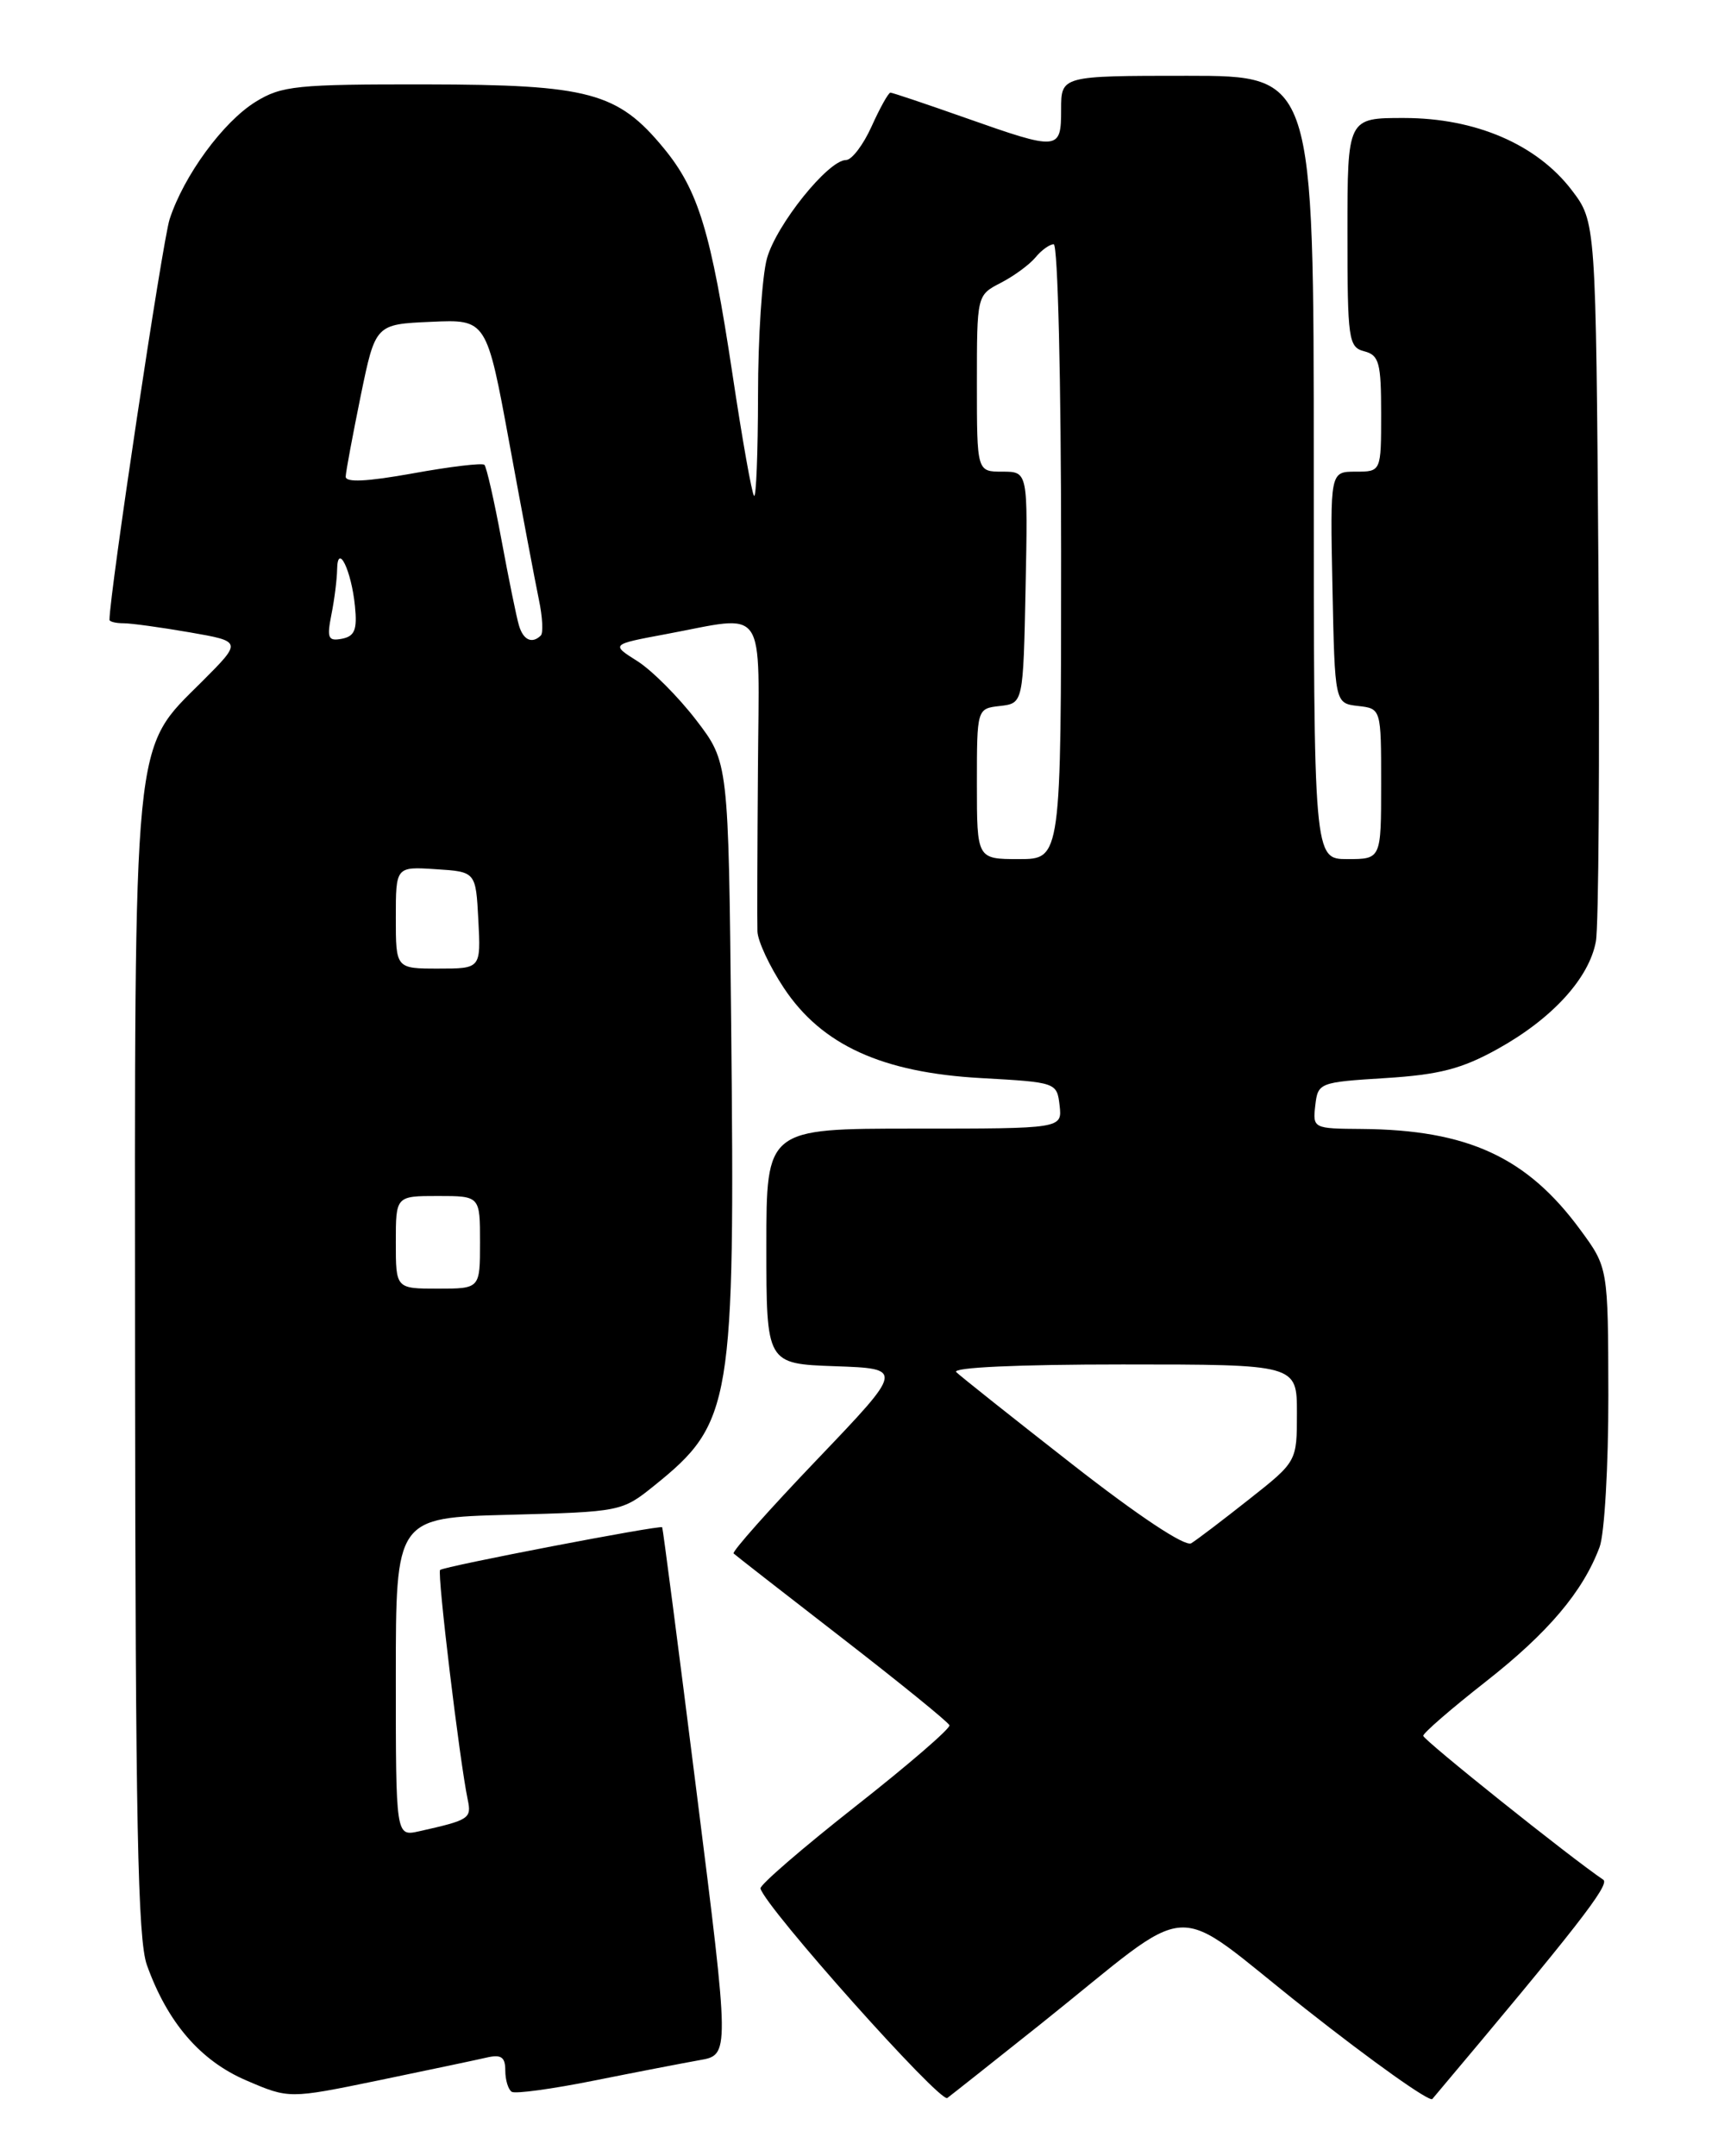 <?xml version="1.0" encoding="UTF-8" standalone="no"?>
<!DOCTYPE svg PUBLIC "-//W3C//DTD SVG 1.1//EN" "http://www.w3.org/Graphics/SVG/1.1/DTD/svg11.dtd" >
<svg xmlns="http://www.w3.org/2000/svg" xmlns:xlink="http://www.w3.org/1999/xlink" version="1.1" viewBox="0 0 204 256">
 <g >
 <path fill="currentColor"
d=" M 123.50 240.37 C 142.51 225.21 138.45 225.45 155.02 238.51 C 162.97 244.78 169.75 249.60 170.08 249.21 C 187.19 228.89 191.21 223.74 190.38 223.18 C 186.41 220.50 169.00 206.58 169.00 206.09 C 169.00 205.75 172.34 202.86 176.41 199.67 C 183.82 193.86 187.96 188.98 189.94 183.68 C 190.52 182.14 190.99 174.04 190.98 165.68 C 190.95 150.50 190.95 150.50 187.64 146.00 C 181.31 137.38 174.27 134.14 161.68 134.04 C 155.94 134.00 155.87 133.97 156.18 131.25 C 156.49 128.55 156.66 128.49 164.50 128.00 C 170.89 127.60 173.57 126.91 177.82 124.55 C 184.30 120.96 188.70 116.15 189.50 111.77 C 189.83 109.97 189.96 90.01 189.80 67.42 C 189.50 26.34 189.50 26.34 186.62 22.56 C 182.48 17.15 175.23 14.02 166.75 14.01 C 160.00 14.00 160.00 14.00 160.00 27.59 C 160.00 40.35 160.12 41.22 162.00 41.71 C 163.76 42.17 164.00 43.07 164.00 49.12 C 164.00 56.00 164.00 56.00 160.97 56.00 C 157.94 56.00 157.94 56.00 158.22 69.75 C 158.50 83.50 158.50 83.50 161.25 83.82 C 164.00 84.13 164.00 84.13 164.00 93.07 C 164.00 102.00 164.00 102.00 160.00 102.00 C 156.00 102.00 156.00 102.00 156.00 55.50 C 156.00 9.00 156.00 9.00 141.00 9.00 C 126.00 9.00 126.00 9.00 126.00 13.00 C 126.00 17.89 125.75 17.91 114.66 14.00 C 109.98 12.35 105.97 11.00 105.73 11.00 C 105.50 11.00 104.49 12.80 103.50 15.00 C 102.51 17.20 101.14 19.00 100.46 19.00 C 98.35 19.00 92.19 26.67 91.07 30.68 C 90.49 32.78 90.01 40.09 90.01 46.92 C 90.00 53.75 89.79 59.12 89.54 58.87 C 89.28 58.62 88.13 52.13 86.98 44.45 C 84.42 27.50 82.93 22.59 78.81 17.59 C 73.35 10.96 69.95 10.05 50.62 10.02 C 35.22 10.00 33.44 10.18 30.35 12.09 C 26.49 14.48 21.83 20.84 20.14 26.03 C 19.30 28.61 13.00 70.56 13.00 73.59 C 13.00 73.81 13.75 74.00 14.67 74.00 C 15.59 74.00 19.13 74.49 22.54 75.08 C 28.74 76.16 28.74 76.16 24.04 80.87 C 15.68 89.22 15.99 86.05 16.04 162.43 C 16.08 216.26 16.36 230.25 17.44 233.30 C 19.88 240.12 23.78 244.66 29.23 247.00 C 34.32 249.19 34.32 249.19 44.91 247.01 C 50.73 245.80 56.51 244.59 57.75 244.30 C 59.52 243.89 60.00 244.22 60.00 245.83 C 60.00 246.96 60.35 248.10 60.77 248.36 C 61.20 248.62 65.58 248.02 70.52 247.03 C 75.46 246.04 81.11 244.95 83.07 244.60 C 86.65 243.98 86.65 243.98 82.71 212.74 C 80.55 195.56 78.71 181.42 78.63 181.33 C 78.39 181.04 52.68 185.98 52.26 186.40 C 51.89 186.77 54.58 209.11 55.54 213.68 C 56.01 215.91 55.74 216.09 49.75 217.43 C 47.00 218.04 47.00 218.04 47.00 199.12 C 47.00 180.20 47.00 180.20 60.41 179.85 C 73.68 179.50 73.86 179.47 77.66 176.41 C 86.94 168.94 87.28 166.85 86.82 121.50 C 86.50 90.50 86.50 90.50 82.67 85.50 C 80.56 82.75 77.42 79.60 75.69 78.50 C 72.54 76.51 72.54 76.51 79.02 75.30 C 91.23 73.03 90.13 71.43 90.00 91.25 C 89.93 100.74 89.90 109.44 89.94 110.58 C 89.97 111.72 91.38 114.74 93.07 117.29 C 97.56 124.07 104.73 127.35 116.50 128.00 C 125.43 128.50 125.50 128.52 125.82 131.25 C 126.13 134.00 126.13 134.00 108.57 134.00 C 91.00 134.00 91.00 134.00 91.00 147.96 C 91.00 161.92 91.00 161.92 99.16 162.21 C 107.33 162.50 107.33 162.50 97.03 173.28 C 91.36 179.21 86.90 184.23 87.11 184.44 C 87.33 184.65 93.12 189.17 100.00 194.49 C 106.88 199.82 112.61 204.47 112.74 204.84 C 112.88 205.20 107.84 209.55 101.54 214.50 C 95.25 219.45 90.19 223.82 90.30 224.22 C 90.95 226.54 111.64 249.73 112.49 249.09 C 113.04 248.68 118.00 244.75 123.50 240.37 Z  M 127.37 173.89 C 120.29 168.36 114.07 163.42 113.55 162.91 C 112.98 162.36 120.79 162.00 133.30 162.00 C 154.00 162.00 154.00 162.00 154.00 167.76 C 154.00 173.53 154.00 173.53 148.32 178.01 C 145.20 180.48 142.11 182.83 141.45 183.23 C 140.72 183.67 135.18 179.99 127.37 173.89 Z  M 47.00 147.50 C 47.00 142.00 47.00 142.00 52.00 142.00 C 57.00 142.00 57.00 142.00 57.00 147.50 C 57.00 153.00 57.00 153.00 52.00 153.00 C 47.00 153.00 47.00 153.00 47.00 147.50 Z  M 47.00 108.95 C 47.00 102.89 47.00 102.89 51.75 103.20 C 56.50 103.50 56.50 103.50 56.80 109.25 C 57.10 115.00 57.10 115.00 52.05 115.00 C 47.00 115.00 47.00 115.00 47.00 108.95 Z  M 116.00 93.07 C 116.00 84.13 116.00 84.13 118.75 83.82 C 121.50 83.50 121.50 83.50 121.78 69.75 C 122.06 56.00 122.06 56.00 119.03 56.00 C 116.00 56.00 116.00 56.00 116.00 45.53 C 116.00 35.05 116.00 35.05 118.82 33.59 C 120.38 32.79 122.23 31.43 122.95 30.57 C 123.66 29.70 124.64 29.00 125.12 29.00 C 125.61 29.00 126.00 45.23 126.00 65.50 C 126.00 102.00 126.00 102.00 121.00 102.00 C 116.00 102.00 116.00 102.00 116.00 93.07 Z  M 39.35 72.98 C 39.71 71.20 40.01 68.79 40.03 67.62 C 40.08 64.33 41.73 67.72 42.15 71.98 C 42.43 74.77 42.12 75.54 40.60 75.84 C 38.96 76.15 38.80 75.77 39.35 72.98 Z  M 61.62 74.25 C 61.33 73.29 60.40 68.71 59.54 64.07 C 58.68 59.43 57.77 55.44 57.52 55.19 C 57.28 54.94 53.46 55.40 49.04 56.20 C 43.54 57.19 41.01 57.31 41.05 56.58 C 41.07 55.98 41.88 51.67 42.83 47.00 C 44.58 38.50 44.58 38.50 51.18 38.21 C 57.78 37.91 57.78 37.91 60.50 52.71 C 61.99 60.84 63.57 69.17 63.99 71.20 C 64.42 73.24 64.52 75.15 64.22 75.45 C 63.18 76.48 62.13 76.00 61.62 74.25 Z "/>
</g>
</svg>